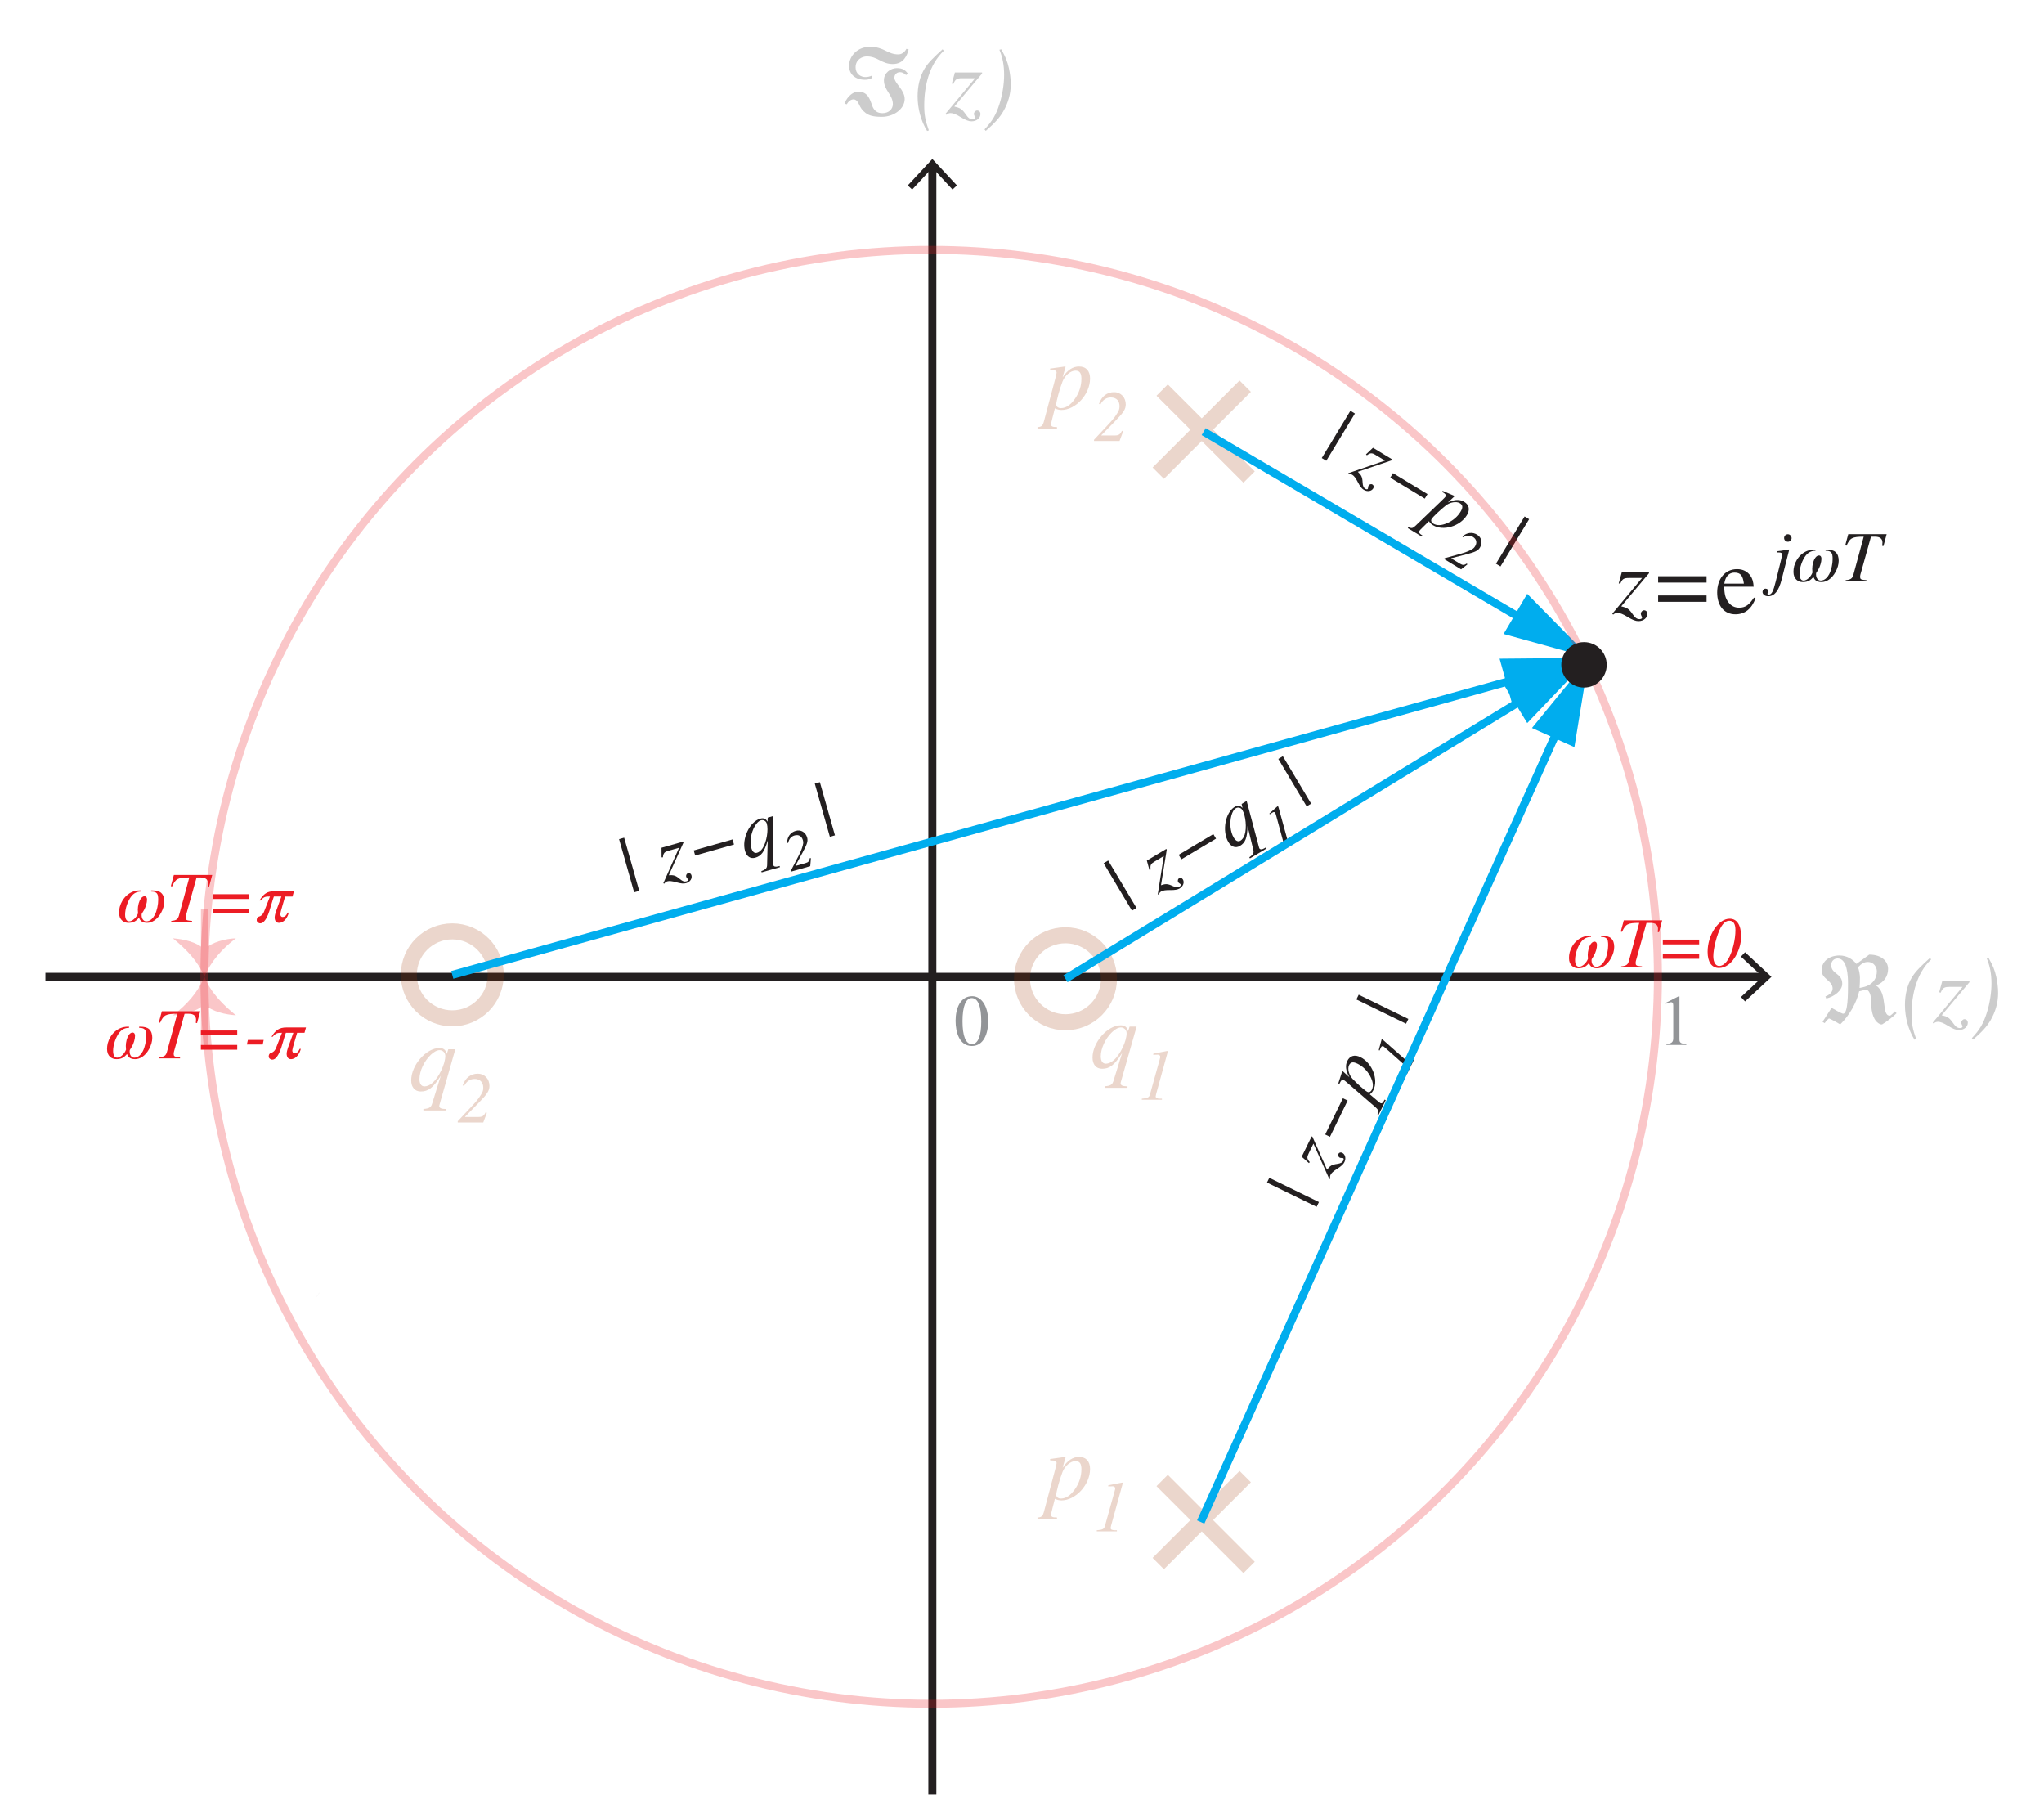 <?xml version="1.0" encoding="utf-8"?>
<!-- Generator: Adobe Illustrator 15.0.0, SVG Export Plug-In . SVG Version: 6.00 Build 0)  -->
<!DOCTYPE svg PUBLIC "-//W3C//DTD SVG 1.0//EN" "http://www.w3.org/TR/2001/REC-SVG-20010904/DTD/svg10.dtd">
<svg version="1.0" id="Layer_1" xmlns="http://www.w3.org/2000/svg" xmlns:xlink="http://www.w3.org/1999/xlink" x="0px" y="0px"
	 width="255.119px" height="226.813px" viewBox="0 0 255.119 226.813" enable-background="new 0 0 255.119 226.813"
	 xml:space="preserve">
<g>
	<g>
		<g>
			<line fill="none" stroke="#231F20" stroke-miterlimit="10" x1="116.37" y1="20.655" x2="116.37" y2="223.936"/>
			<g>
				<polygon fill="#231F20" points="113.303,23.14 113.852,23.651 116.369,20.942 118.888,23.651 119.437,23.14 116.369,19.841 				
					"/>
			</g>
		</g>
	</g>
	<g>
		<g>
			<line fill="none" stroke="#231F20" stroke-miterlimit="10" x1="220.29" y1="121.891" x2="5.669" y2="121.89"/>
			<g>
				<polygon fill="#231F20" points="217.805,118.824 217.293,119.373 220.002,121.89 217.293,124.409 217.805,124.958 
					221.103,121.89 				"/>
			</g>
		</g>
	</g>
</g>
<g opacity="0.2">
	<g>
		<path d="M236.715,126.433c-0.36,0.371-1.235,1.067-1.799,1.391h-0.168c-0.923-0.3-1.188-1.619-1.188-2.507
			c0-0.779-0.072-1.654-0.624-1.835l-0.887,0.216c-0.336,1.439-1.2,2.986-2.363,4.126c-0.324-0.191-1.248-0.72-1.416-0.743
			c-0.084,0.071-0.324,0.275-0.527,0.588l-0.264-0.168l1.127-1.739c0.24,0.144,1.283,0.731,1.439,0.731
			c0.611,0,0.611-2.446,0.611-3.79c0-0.911-0.084-3.106-1.295-3.106c-0.504,0-0.804,0.396-0.804,0.804
			c0,1.188,1.379,1.008,1.379,2.351c0,0.828-0.959,1.596-1.991,1.848l-0.108-0.265c0.336-0.107,0.899-0.455,0.899-0.971
			c0-1.032-1.367-1.176-1.367-2.279c0-1.188,1.02-1.858,2.219-1.858c0.936,0,1.667,0.479,2.123,1.055l1.595-1.163
			c1.559,0,2.351,0.852,2.351,1.787c0,0.888-0.48,1.679-1.487,2.063v0.024c1.475,0.924,0.612,3.742,1.703,3.742
			c0.132,0,0.492-0.372,0.647-0.54L236.715,126.433z M232.493,123.195c1.392-0.3,1.763-1.248,1.763-2.003
			c0-0.468-0.348-1.151-1.115-1.151c-0.468,0-0.768,0.18-1.235,0.647c0.132,0.372,0.24,0.947,0.24,1.295s-0.012,0.912-0.048,1.296
			L232.493,123.195z"/>
		<path d="M241.038,119.716c-1.823,1.728-2.447,4.378-2.447,6.824c0,1.163,0.132,1.896,0.576,3.118l-0.216,0.072
			c-0.768-1.235-1.187-2.795-1.187-4.33c0-1.235,0.264-2.458,0.887-3.478c0.468-0.756,1.127-1.38,2.231-2.387L241.038,119.716z"/>
		<path d="M242.348,126.684c0.696,0.156,0.959,0.288,1.439,0.996c0.312,0.455,0.54,0.6,0.839,0.6c0.192,0,0.324-0.072,0.324-0.18
			c0-0.048-0.024-0.108-0.06-0.181c-0.072-0.144-0.096-0.239-0.096-0.335c0.012-0.204,0.204-0.408,0.396-0.408
			c0.251,0,0.419,0.18,0.419,0.443c0,0.48-0.444,0.912-1.115,0.912c-0.348,0-0.756-0.156-1.355-0.528
			c-0.563-0.348-0.947-0.503-1.259-0.503c-0.192,0-0.348,0.06-0.54,0.216l-0.108-0.108l3.718-4.461h-1.631
			c-0.624,0-0.852,0.107-1.091,0.719l-0.192-0.048l0.384-1.391h3.394v0.132L242.348,126.684z"/>
		<path d="M248.203,119.537c0.563,1.007,0.755,1.475,0.959,2.362c0.144,0.672,0.228,1.367,0.228,2.016
			c0,1.211-0.336,2.351-0.936,3.382c-0.468,0.804-1.092,1.475-2.183,2.423l-0.156-0.181c1.007-1.067,1.451-1.87,1.859-3.142
			c0.372-1.151,0.588-2.531,0.588-3.658c0-1.199-0.18-2.171-0.588-3.143L248.203,119.537z"/>
	</g>
	<g>
		<path d="M113.097,9.364c-0.324-0.288-0.54-0.359-0.779-0.359c-0.324,0-0.684,0.228-0.684,0.695c0,0.672,1.283,1.512,1.283,2.65
			c0,1.212-1.319,2.231-2.867,2.231c-1.043,0-1.571-0.156-2.003-0.48c-0.419-0.312-0.647-0.659-0.839-1.104
			c-0.18-0.407-0.432-0.6-0.671-0.6c-0.336,0-0.672,0.265-0.84,0.612l-0.276-0.072c0.108-0.468,0.792-1.499,1.715-1.499
			c1.151,0,1.439,0.911,1.703,1.691c0.24,0.695,0.647,0.995,1.307,0.995c0.792,0,1.295-0.516,1.295-1.128
			c0-1.187-1.116-1.715-1.116-2.986c0-0.911,0.828-1.511,1.619-1.511s1.067,0.312,1.367,0.672L113.097,9.364z M113.409,6.173
			c-0.192,0.72-0.6,1.812-1.979,1.812c-1.403,0-1.871-0.947-3.238-0.947c-0.6,0-1.403,0.396-1.403,1.367
			c0,0.815,0.648,1.211,1.224,1.211c0.264,0,0.54-0.06,0.779-0.168l0.096,0.264c-0.348,0.181-0.588,0.24-0.923,0.24
			c-1.235,0-1.991-0.708-1.991-1.739c0-1.223,1.056-2.374,2.603-2.374c1.811,0,2.159,0.947,3.55,0.947
			c0.6,0,0.923-0.528,1.007-0.696L113.409,6.173z"/>
		<path d="M117.803,6.33c-1.823,1.728-2.447,4.378-2.447,6.824c0,1.163,0.132,1.896,0.576,3.118l-0.216,0.072
			c-0.768-1.235-1.187-2.795-1.187-4.33c0-1.235,0.264-2.458,0.887-3.478c0.468-0.756,1.127-1.38,2.231-2.387L117.803,6.33z"/>
		<path d="M119.113,13.297c0.696,0.156,0.959,0.288,1.439,0.996c0.312,0.455,0.54,0.6,0.839,0.6c0.192,0,0.324-0.072,0.324-0.18
			c0-0.048-0.024-0.108-0.06-0.181c-0.072-0.144-0.096-0.239-0.096-0.335c0.012-0.204,0.204-0.408,0.396-0.408
			c0.251,0,0.419,0.18,0.419,0.443c0,0.48-0.444,0.912-1.115,0.912c-0.348,0-0.756-0.156-1.355-0.528
			c-0.563-0.348-0.947-0.503-1.259-0.503c-0.192,0-0.348,0.06-0.54,0.216l-0.108-0.108l3.718-4.461h-1.631
			c-0.624,0-0.852,0.107-1.091,0.719l-0.192-0.048l0.384-1.391h3.394v0.132L119.113,13.297z"/>
		<path d="M124.968,6.15c0.563,1.007,0.755,1.475,0.959,2.362c0.144,0.672,0.228,1.367,0.228,2.016c0,1.211-0.336,2.351-0.936,3.382
			c-0.468,0.804-1.092,1.475-2.183,2.423l-0.156-0.181c1.007-1.067,1.451-1.87,1.859-3.142c0.372-1.151,0.588-2.531,0.588-3.658
			c0-1.199-0.18-2.171-0.588-3.143L124.968,6.15z"/>
	</g>
</g>
<g>
	<path fill="#231F20" d="M202.351,75.659c0.696,0.156,0.959,0.289,1.439,0.996c0.312,0.455,0.54,0.6,0.839,0.6
		c0.192,0,0.324-0.072,0.324-0.18c0-0.047-0.024-0.107-0.06-0.18c-0.072-0.145-0.096-0.24-0.096-0.336
		c0.012-0.203,0.204-0.408,0.396-0.408c0.252,0,0.42,0.18,0.42,0.443c0,0.48-0.444,0.912-1.115,0.912
		c-0.348,0-0.756-0.156-1.355-0.527c-0.563-0.348-0.947-0.504-1.259-0.504c-0.192,0-0.348,0.061-0.54,0.217l-0.108-0.109l3.718-4.46
		h-1.631c-0.624,0-0.852,0.107-1.091,0.719l-0.192-0.048l0.384-1.391h3.394v0.132L202.351,75.659z"/>
	<path fill="#231F20" d="M206.958,72.697v-0.792h6.045v0.792H206.958z M206.958,75.096v-0.792h6.045v0.792H206.958z"/>
	<path fill="#231F20" d="M219.112,74.652c-0.467,1.307-1.307,2.002-2.506,2.002c-1.415,0-2.279-1.066-2.279-2.722
		c0-1.691,0.972-2.914,2.482-2.914c0.744,0,1.284,0.287,1.667,0.827c0.24,0.336,0.36,0.72,0.408,1.367h-3.694
		c0.06,0.911,0.12,1.379,0.551,1.956c0.336,0.443,0.78,0.658,1.332,0.658c0.804,0,1.259-0.371,1.847-1.258L219.112,74.652z
		 M217.661,72.829c-0.132-0.972-0.384-1.379-1.175-1.379c-0.671,0-1.139,0.479-1.271,1.379H217.661z"/>
	<path fill="#231F20" d="M222.383,72.283c-0.369,1.458-0.9,2.115-1.684,2.115c-0.414,0-0.711-0.225-0.711-0.549
		c0-0.216,0.162-0.396,0.369-0.396c0.243,0,0.351,0.145,0.351,0.333c0,0.198-0.108,0.172-0.108,0.307
		c0,0.063,0.054,0.107,0.162,0.107c0.36,0,0.567-0.396,0.874-1.638l0.648-2.629c0.108-0.441,0.144-0.631,0.144-0.721
		c0-0.198-0.108-0.278-0.432-0.278h-0.234V68.79c0.288-0.018,0.765-0.09,1.521-0.225l0.036,0.026L222.383,72.283z M223.167,67.602
		c-0.27,0-0.486-0.188-0.486-0.468c0-0.271,0.225-0.469,0.477-0.469c0.243,0,0.459,0.234,0.459,0.486
		C223.617,67.395,223.401,67.602,223.167,67.602z"/>
	<path fill="#231F20" d="M228.018,68.583c0.459,0,0.829,0.09,1.071,0.297c0.297,0.252,0.405,0.657,0.405,1.09
		c0,0.485-0.153,0.945-0.387,1.386c-0.477,0.892-1.17,1.278-1.747,1.278c-0.702,0-0.882-0.323-1.026-0.639
		c-0.351,0.423-0.685,0.639-1.324,0.639c-0.576,0-1.161-0.378-1.161-1.269c0-0.243,0.027-0.486,0.09-0.729
		c0.297-1.09,1.225-2.053,2.494-2.053h0.162v0.144c-0.459,0-0.864,0.162-1.206,0.586c-0.45,0.566-0.783,1.539-0.783,2.286
		c0,0.621,0.225,0.847,0.513,0.847c0.405,0,0.927-0.504,1.098-0.999c-0.018-0.136-0.027-0.334-0.027-0.46
		c0-0.225,0.036-0.504,0.108-0.773c0.126-0.469,0.396-0.9,0.729-0.9c0.216,0,0.315,0.171,0.315,0.414
		c0,0.405-0.18,0.972-0.378,1.314c-0.072,0.126-0.189,0.324-0.279,0.459c-0.018,0.063-0.018,0.126-0.018,0.188
		c0,0.388,0.207,0.757,0.585,0.757c0.504,0,0.855-0.423,1.053-0.792c0.279-0.522,0.432-1.314,0.432-1.891
		c0-0.162-0.009-0.414-0.045-0.55c-0.108-0.423-0.459-0.486-0.837-0.486v-0.144H228.018z"/>
	<path fill="#231F20" d="M235.083,68.133l-0.153-0.018c0.018-0.153,0.027-0.298,0.027-0.414c0-0.478-0.324-0.729-0.91-0.729h-0.522
		l-1.233,4.411c-0.054,0.189-0.126,0.396-0.126,0.594c0,0.279,0.108,0.352,0.477,0.388l0.315,0.027v0.144h-2.593v-0.144
		c0.622-0.055,0.829-0.189,0.963-0.676l1.288-4.744c-1.422,0-1.71,0.144-2.143,1.116l-0.162-0.036l0.378-1.396h4.79L235.083,68.133z
		"/>
</g>
<g>
	<path fill="#929497" d="M207.991,130.393v-0.135c0.666-0.036,0.855-0.226,0.855-0.721v-4.042c0-0.306-0.081-0.441-0.27-0.441
		c-0.09,0-0.243,0.045-0.405,0.108l-0.243,0.09v-0.126l1.611-0.819l0.081,0.027v5.374c0,0.388,0.18,0.55,0.855,0.55v0.135H207.991z"
		/>
</g>
<g>
	<path fill="#929497" d="M121.305,130.519c-1.539,0-2.035-1.675-2.035-3.15c0-1.594,0.622-3.062,2.071-3.062
		c1.179,0,1.999,1.27,1.999,3.115C123.34,128.97,122.773,130.519,121.305,130.519z M121.287,124.542
		c-0.747,0-1.152,1.063-1.152,2.89s0.396,2.854,1.17,2.854c0.766,0,1.17-1.035,1.17-2.817
		C122.476,125.594,122.08,124.542,121.287,124.542z"/>
</g>
<line fill="none" stroke="#231F20" stroke-miterlimit="10" x1="39.685" y1="161.574" x2="39.686" y2="161.575"/>
<g>
	<path fill="#231F20" d="M164.333,150.589l-6.196-3.025l0.29-0.593l6.195,3.025L164.333,150.589z"/>
	<path fill="#231F20" d="M165.632,145.949c0.371-0.464,0.566-0.612,1.271-0.714c0.455-0.066,0.646-0.185,0.756-0.409
		c0.07-0.144,0.065-0.269-0.016-0.308c-0.035-0.018-0.09-0.021-0.156-0.021c-0.135,0.002-0.216-0.016-0.287-0.051
		c-0.148-0.084-0.23-0.301-0.16-0.445c0.092-0.188,0.287-0.248,0.484-0.152c0.36,0.176,0.521,0.666,0.275,1.169
		c-0.127,0.26-0.393,0.509-0.891,0.821c-0.467,0.295-0.724,0.525-0.838,0.76c-0.07,0.144-0.082,0.281-0.035,0.482l-0.12,0.041
		l-1.981-4.415l-0.596,1.222c-0.229,0.467-0.231,0.677,0.139,1.08l-0.105,0.126l-0.902-0.796l1.242-2.541l0.098,0.047
		L165.632,145.949z"/>
	<path fill="#231F20" d="M165.997,141.854l-0.593-0.289l2.211-4.527l0.592,0.289L165.997,141.854z"/>
	<path fill="#231F20" d="M168.428,134.417c-0.49-0.84-0.528-1.492-0.265-2.031c0.324-0.664,0.927-0.826,1.627-0.484
		c1.482,0.724,2.274,2.791,1.635,4.102c-0.102,0.207-0.229,0.377-0.456,0.545c0.554,0.459,1.189,1.025,1.315,1.087
		c0.197,0.097,0.326-0.008,0.532-0.43l0.144,0.07l-0.891,1.823l-0.144-0.07c0.181-0.391,0.103-0.572-0.267-0.887l-3.376-2.928
		c-0.311-0.274-0.522-0.433-0.567-0.455c-0.216-0.105-0.365,0.133-0.436,0.277l-0.097,0.197l-0.144-0.048l0.487-1.497
		c0.013-0.027,0.039-0.037,0.058-0.027c0,0,0.041,0.031,0.072,0.057L168.428,134.417z M168.387,132.907
		c-0.232,0.476-0.007,1.242,0.432,1.711c0.547,0.59,1.547,1.479,1.853,1.628c0.197,0.097,0.429-0.013,0.552-0.265
		c0.232-0.476,0.146-1.051-0.217-1.719c-0.392-0.725-0.955-1.233-1.583-1.54C168.91,132.472,168.585,132.502,168.387,132.907z"/>
	<path fill="#231F20" d="M172.452,129.694c0.01-0.02,0.034-0.023,0.06-0.011c0.032,0.016,0.089,0.06,0.164,0.127l2.827,2.495
		c0.135,0.121,0.347,0.311,0.41,0.341c0.145,0.071,0.269-0.04,0.404-0.317l0.064-0.132l0.095,0.046l-0.858,1.756l-0.094-0.046
		c0.204-0.516,0.203-0.688-0.002-0.874l-2.654-2.355c-0.104-0.09-0.157-0.14-0.201-0.161c-0.119-0.058-0.234-0.014-0.303,0.125
		l-0.009,0.02c-0.056,0.113-0.117,0.255-0.169,0.377l-0.095-0.046l0.039-0.16c0.151-0.612,0.177-0.631,0.313-1.165L172.452,129.694z
		"/>
	<path fill="#231F20" d="M175.492,127.74l-6.196-3.026l0.289-0.593l6.197,3.026L175.492,127.74z"/>
</g>
<g>
	<path fill="#231F20" d="M164.973,57.154l3.576-5.896l0.564,0.342l-3.576,5.896L164.973,57.154z"/>
	<path fill="#231F20" d="M169.477,58.869c0.428,0.412,0.559,0.62,0.595,1.331c0.025,0.459,0.125,0.66,0.339,0.79
		c0.136,0.083,0.261,0.089,0.308,0.013c0.021-0.035,0.03-0.088,0.035-0.154c0.011-0.135,0.035-0.213,0.077-0.281
		c0.097-0.141,0.321-0.202,0.458-0.119c0.18,0.109,0.221,0.309,0.107,0.497c-0.208,0.343-0.71,0.458-1.188,0.168
		c-0.248-0.15-0.471-0.438-0.737-0.962c-0.251-0.491-0.458-0.768-0.68-0.903c-0.136-0.083-0.273-0.106-0.478-0.079l-0.03-0.123
		l4.577-1.573l-1.162-0.704c-0.445-0.27-0.653-0.291-1.089,0.041l-0.116-0.117l0.875-0.826l2.418,1.467l-0.057,0.094L169.477,58.869
		z"/>
	<path fill="#231F20" d="M173.522,59.604l0.342-0.564l4.308,2.613l-0.342,0.563L173.522,59.604z"/>
	<path fill="#231F20" d="M180.708,62.7c0.881-0.412,1.534-0.391,2.046-0.079c0.633,0.384,0.739,0.998,0.335,1.664
		c-0.855,1.41-2.985,2.013-4.233,1.255c-0.197-0.119-0.355-0.262-0.501-0.502c-0.508,0.51-1.129,1.09-1.202,1.21
		c-0.114,0.188-0.022,0.326,0.379,0.569l-0.083,0.137l-1.735-1.052l0.083-0.137c0.373,0.214,0.561,0.153,0.907-0.186l3.222-3.097
		c0.301-0.284,0.479-0.48,0.504-0.523c0.125-0.205-0.099-0.376-0.236-0.459l-0.188-0.114l0.06-0.138l1.447,0.621
		c0.026,0.016,0.033,0.042,0.022,0.06c0,0-0.034,0.037-0.063,0.066L180.708,62.7z M182.215,62.795
		c-0.453-0.273-1.237-0.119-1.744,0.275c-0.636,0.49-1.613,1.406-1.789,1.696c-0.114,0.188-0.026,0.429,0.213,0.573
		c0.453,0.275,1.034,0.242,1.731-0.06c0.757-0.323,1.315-0.839,1.678-1.437C182.601,63.357,182.6,63.03,182.215,62.795z"/>
	<path fill="#231F20" d="M182.518,66.93c0.358-0.266,0.619-0.387,0.927-0.422c0.342-0.037,0.644,0.047,0.919,0.214
		c0.575,0.349,0.701,1.032,0.356,1.601c-0.243,0.4-0.595,0.564-1.742,0.86l-1.823,0.467l-0.018,0.03l1.084,0.657
		c0.353,0.214,0.527,0.196,0.853-0.015l0.077,0.103l-0.786,0.622l-2.12-1.287l0.062-0.102l2.071-0.578
		c0.649-0.18,1.148-0.394,1.488-0.63c0.083-0.056,0.169-0.159,0.25-0.29c0.251-0.414,0.2-0.871-0.272-1.158
		c-0.36-0.217-0.771-0.229-1.224,0.045L182.518,66.93z"/>
	<path fill="#231F20" d="M186.716,70.341l3.576-5.896l0.564,0.342l-3.576,5.896L186.716,70.341z"/>
</g>
<g>
	<path fill="#231F20" d="M141.284,113.632l-3.534-5.921l0.566-0.338l3.534,5.92L141.284,113.632z"/>
	<path fill="#231F20" d="M144.909,110.457c0.563-0.187,0.81-0.203,1.454,0.097c0.418,0.193,0.643,0.199,0.857,0.07
		c0.137-0.081,0.201-0.188,0.154-0.266c-0.02-0.035-0.063-0.068-0.119-0.104c-0.113-0.072-0.172-0.131-0.213-0.199
		c-0.078-0.152-0.027-0.379,0.109-0.461c0.181-0.107,0.377-0.051,0.49,0.138c0.205,0.345,0.072,0.843-0.408,1.13
		c-0.25,0.148-0.607,0.211-1.195,0.201c-0.553-0.009-0.893,0.043-1.117,0.177c-0.137,0.082-0.223,0.191-0.293,0.385l-0.124-0.031
		l0.755-4.78l-1.166,0.697c-0.447,0.267-0.564,0.441-0.475,0.98l-0.158,0.049l-0.319-1.16l2.429-1.449l0.057,0.094L144.909,110.457z
		"/>
	<path fill="#231F20" d="M147.453,107.227l-0.338-0.566l4.325-2.582l0.338,0.566L147.453,107.227z"/>
	<path fill="#231F20" d="M157.148,105.756c0.012,0.04,0.024,0.079,0.04,0.105c0.097,0.162,0.33,0.164,0.647-0.025l0.129-0.078
		l0.082,0.138l-2.034,1.214l-0.082-0.137c0.521-0.357,0.59-0.573,0.495-0.947l-0.714-2.949c-0.036,1.5-0.284,2.078-0.944,2.473
		c-0.541,0.323-1.089,0.126-1.453-0.483c-0.809-1.356-0.383-3.683,0.793-4.384c0.352-0.21,0.662-0.197,0.979,0.137l-0.113-0.502
		l0.627-0.374L157.148,105.756z M154.246,100.856c-0.248,0.148-0.426,0.475-0.547,0.896c-0.25,0.907-0.144,2.042,0.281,2.754
		c0.241,0.403,0.533,0.579,0.85,0.39c0.215-0.129,0.414-0.398,0.52-0.729c0.281-0.855,0.135-2.387-0.289-3.098
		C154.891,100.785,154.529,100.686,154.246,100.856z"/>
	<path fill="#231F20" d="M159.472,100.593c0.019-0.011,0.04-0.001,0.056,0.024c0.018,0.029,0.041,0.098,0.067,0.195l1.003,3.635
		c0.047,0.175,0.121,0.449,0.157,0.51c0.083,0.139,0.247,0.113,0.512-0.045l0.126-0.076l0.055,0.091l-1.678,1.002l-0.055-0.091
		c0.453-0.319,0.547-0.464,0.477-0.732l-0.934-3.423c-0.038-0.132-0.057-0.202-0.082-0.245c-0.068-0.113-0.188-0.139-0.321-0.061
		l-0.019,0.012c-0.107,0.064-0.236,0.148-0.348,0.223l-0.053-0.09l0.119-0.113c0.461-0.43,0.493-0.432,0.898-0.805L159.472,100.593z
		"/>
	<path fill="#231F20" d="M163.085,100.618l-3.534-5.92l0.566-0.338l3.534,5.92L163.085,100.618z"/>
</g>
<g opacity="0.2">
	<g>
		<line fill="none" stroke="#993300" stroke-width="2" stroke-miterlimit="10" x1="155.905" y1="59.528" x2="145.052" y2="48.674"/>
		<line fill="none" stroke="#993300" stroke-width="2" stroke-miterlimit="10" x1="144.567" y1="59.042" x2="155.42" y2="48.188"/>
	</g>
	<g>
		
			<line fill="none" stroke="#993300" stroke-width="2" stroke-miterlimit="10" x1="155.905" y1="195.589" x2="145.052" y2="184.736"/>
		<line fill="none" stroke="#993300" stroke-width="2" stroke-miterlimit="10" x1="144.567" y1="195.104" x2="155.42" y2="184.25"/>
	</g>
	<g>
		<path fill="#993300" d="M132.624,183.152c0.647-0.972,1.331-1.355,2.051-1.355c0.887,0,1.379,0.563,1.379,1.499
			c0,1.979-1.811,3.922-3.563,3.922c-0.275,0-0.527-0.048-0.827-0.204c-0.204,0.84-0.48,1.823-0.48,1.991
			c0,0.264,0.18,0.348,0.744,0.348v0.192h-2.435v-0.192c0.516-0.012,0.671-0.191,0.815-0.756l1.379-5.181
			c0.132-0.479,0.192-0.792,0.192-0.852c0-0.288-0.336-0.324-0.528-0.324h-0.264l-0.024-0.18l1.871-0.264
			c0.036,0,0.06,0.024,0.06,0.048c0,0-0.012,0.061-0.024,0.108L132.624,183.152z M134.231,182.312c-0.636,0-1.343,0.647-1.619,1.367
			c-0.348,0.899-0.779,2.446-0.779,2.854c0,0.264,0.24,0.456,0.575,0.456c0.636,0,1.211-0.396,1.739-1.14
			c0.576-0.804,0.828-1.679,0.828-2.519C134.975,182.648,134.771,182.312,134.231,182.312z"/>
		<path fill="#993300" d="M140.078,185c0.027,0,0.045,0.027,0.045,0.063c0,0.045-0.018,0.135-0.054,0.261l-1.287,4.673
			c-0.063,0.225-0.162,0.576-0.162,0.666c0,0.207,0.198,0.288,0.594,0.288h0.189v0.135h-2.512v-0.135
			c0.711-0.055,0.909-0.153,1.008-0.495l1.224-4.394c0.045-0.171,0.072-0.261,0.072-0.324c0-0.171-0.117-0.279-0.315-0.279h-0.027
			c-0.162,0-0.36,0.009-0.531,0.019v-0.136l0.208-0.045c0.792-0.171,0.828-0.152,1.521-0.297H140.078z"/>
	</g>
	<g>
		<path fill="#993300" d="M139.888,135.039c-0.012,0.049-0.024,0.097-0.024,0.133c0,0.228,0.24,0.371,0.684,0.371h0.18v0.192h-2.842
			v-0.192c0.755-0.048,0.959-0.228,1.091-0.671l1.079-3.479c-0.959,1.523-1.571,1.967-2.495,1.967c-0.755,0-1.199-0.54-1.199-1.392
			c0-1.895,1.871-4.029,3.514-4.029c0.492,0,0.804,0.204,0.923,0.743l0.192-0.587h0.875L139.888,135.039z M139.913,128.203
			c-0.348,0-0.732,0.228-1.116,0.588c-0.815,0.779-1.403,2.015-1.403,3.011c0,0.563,0.192,0.923,0.636,0.923
			c0.3,0,0.672-0.155,0.983-0.432c0.816-0.708,1.607-2.375,1.607-3.37C140.62,128.527,140.308,128.203,139.913,128.203z"/>
		<path fill="#993300" d="M145.7,131.142c0.027,0,0.045,0.027,0.045,0.063c0,0.045-0.018,0.135-0.054,0.261l-1.287,4.673
			c-0.063,0.225-0.162,0.576-0.162,0.666c0,0.207,0.198,0.288,0.594,0.288h0.189v0.135h-2.512v-0.135
			c0.711-0.055,0.909-0.153,1.008-0.495l1.224-4.394c0.045-0.171,0.072-0.261,0.072-0.324c0-0.171-0.117-0.279-0.315-0.279h-0.027
			c-0.162,0-0.36,0.009-0.531,0.019v-0.136l0.208-0.045c0.792-0.171,0.828-0.152,1.521-0.297H145.7z"/>
	</g>
	<g>
		<path fill="#993300" d="M54.849,137.873c-0.012,0.049-0.024,0.097-0.024,0.133c0,0.228,0.24,0.371,0.684,0.371h0.18v0.192h-2.842
			v-0.192c0.755-0.048,0.959-0.228,1.091-0.671l1.079-3.479c-0.959,1.523-1.571,1.967-2.495,1.967c-0.755,0-1.199-0.54-1.199-1.392
			c0-1.895,1.871-4.029,3.514-4.029c0.492,0,0.804,0.204,0.923,0.743l0.192-0.587h0.875L54.849,137.873z M54.874,131.037
			c-0.348,0-0.732,0.228-1.116,0.588c-0.815,0.779-1.403,2.015-1.403,3.011c0,0.563,0.192,0.923,0.636,0.923
			c0.3,0,0.672-0.155,0.983-0.432c0.816-0.708,1.607-2.375,1.607-3.37C55.581,131.361,55.269,131.037,54.874,131.037z"/>
		<path fill="#993300" d="M57.744,135.435c0.216-0.531,0.423-0.838,0.738-1.081c0.351-0.27,0.738-0.378,1.152-0.378
			c0.864,0,1.458,0.666,1.458,1.521c0,0.604-0.279,1.018-1.341,2.106l-1.693,1.729v0.045h1.63c0.531,0,0.711-0.135,0.927-0.585
			l0.153,0.063l-0.45,1.206h-3.187v-0.153l1.891-2.017c0.594-0.63,1-1.197,1.215-1.684c0.054-0.116,0.081-0.288,0.081-0.485
			c0-0.622-0.36-1.09-1.071-1.09c-0.54,0-0.999,0.261-1.314,0.864L57.744,135.435z"/>
	</g>
	<g>
		<path fill="#993300" d="M132.624,47.089c0.647-0.972,1.331-1.355,2.051-1.355c0.887,0,1.379,0.563,1.379,1.499
			c0,1.979-1.811,3.922-3.563,3.922c-0.275,0-0.527-0.048-0.827-0.204c-0.204,0.84-0.48,1.823-0.48,1.991
			c0,0.264,0.18,0.348,0.744,0.348v0.192h-2.435V53.29c0.516-0.012,0.671-0.191,0.815-0.756l1.379-5.181
			c0.132-0.479,0.192-0.792,0.192-0.852c0-0.288-0.336-0.324-0.528-0.324h-0.264l-0.024-0.18l1.871-0.264
			c0.036,0,0.06,0.024,0.06,0.048c0,0-0.012,0.061-0.024,0.108L132.624,47.089z M134.231,46.25c-0.636,0-1.343,0.647-1.619,1.367
			c-0.348,0.899-0.779,2.446-0.779,2.854c0,0.264,0.24,0.456,0.575,0.456c0.636,0,1.211-0.396,1.739-1.14
			c0.576-0.804,0.828-1.679,0.828-2.519C134.975,46.585,134.771,46.25,134.231,46.25z"/>
		<path fill="#993300" d="M137.161,50.396c0.216-0.531,0.423-0.838,0.738-1.081c0.351-0.27,0.738-0.378,1.152-0.378
			c0.864,0,1.458,0.666,1.458,1.521c0,0.604-0.279,1.018-1.341,2.106l-1.693,1.729v0.045h1.63c0.531,0,0.711-0.135,0.927-0.585
			l0.153,0.063l-0.45,1.206h-3.187V54.87l1.891-2.017c0.594-0.63,1-1.197,1.215-1.684c0.054-0.116,0.081-0.288,0.081-0.485
			c0-0.622-0.36-1.09-1.071-1.09c-0.54,0-0.999,0.261-1.314,0.864L137.161,50.396z"/>
	</g>
	<circle fill="none" stroke="#993300" stroke-width="2" stroke-miterlimit="10" cx="56.45" cy="121.646" r="5.426"/>
	<circle fill="none" stroke="#993300" stroke-width="2" stroke-miterlimit="10" cx="132.985" cy="122.131" r="5.426"/>
</g>
<g>
	<g>
		<g>
			<line fill="none" stroke="#00ADEE" stroke-miterlimit="10" x1="150.236" y1="53.858" x2="190.789" y2="77.711"/>
			<g>
				<polygon fill="#00ADEE" points="187.669,79.106 198.486,82.1 190.616,74.098 				"/>
			</g>
		</g>
	</g>
	<g>
		<g>
			<line fill="none" stroke="#00ADEE" stroke-miterlimit="10" x1="149.864" y1="189.921" x2="194.784" y2="90.28"/>
			<g>
				<polygon fill="#00ADEE" points="196.507,93.23 198.315,82.154 191.209,90.842 				"/>
			</g>
		</g>
	</g>
	<g>
		<g>
			<line fill="none" stroke="#00ADEE" stroke-miterlimit="10" x1="132.985" y1="122.131" x2="190.862" y2="86.818"/>
			<g>
				<polygon fill="#00ADEE" points="190.62,90.226 198.362,82.101 187.594,85.266 				"/>
			</g>
		</g>
	</g>
	<g>
		<g>
			<line fill="none" stroke="#00ADEE" stroke-miterlimit="10" x1="56.45" y1="121.647" x2="189.889" y2="84.575"/>
			<g>
				<polygon fill="#00ADEE" points="188.725,87.788 198.393,82.088 187.169,82.189 				"/>
			</g>
		</g>
	</g>
</g>
<g>
	<path fill="#231F20" d="M79.15,111.34l-1.882-6.633l0.635-0.181l1.882,6.634L79.15,111.34z"/>
	<path fill="#231F20" d="M83.474,109.211c0.594-0.033,0.835,0.013,1.381,0.471c0.353,0.295,0.568,0.357,0.809,0.29
		c0.154-0.044,0.243-0.131,0.219-0.218c-0.011-0.038-0.044-0.082-0.089-0.131c-0.091-0.1-0.132-0.171-0.153-0.248
		c-0.037-0.166,0.07-0.372,0.225-0.416c0.202-0.057,0.378,0.049,0.438,0.26c0.109,0.386-0.148,0.832-0.687,0.984
		c-0.279,0.079-0.642,0.047-1.206-0.114c-0.531-0.151-0.875-0.188-1.125-0.117c-0.153,0.043-0.266,0.126-0.384,0.295l-0.111-0.062
		l1.966-4.422l-1.307,0.371c-0.5,0.142-0.658,0.279-0.711,0.824l-0.166,0.006l-0.008-1.203l2.721-0.771l0.03,0.105L83.474,109.211z"
		/>
	<path fill="#231F20" d="M86.767,106.75l-0.18-0.634l4.847-1.375l0.18,0.635L86.767,106.75z"/>
	<path fill="#231F20" d="M96.514,107.84c0.001,0.041,0.003,0.082,0.011,0.111c0.052,0.182,0.276,0.243,0.632,0.143l0.145-0.041
		l0.044,0.154l-2.279,0.646l-0.043-0.154c0.595-0.211,0.717-0.4,0.722-0.787l0.074-3.033c-0.423,1.439-0.812,1.934-1.552,2.145
		c-0.605,0.172-1.085-0.161-1.278-0.844c-0.431-1.52,0.584-3.655,1.901-4.029c0.394-0.111,0.69-0.02,0.909,0.386l0.021-0.515
		l0.701-0.199L96.514,107.84z M94.978,102.354c-0.278,0.079-0.534,0.35-0.76,0.725c-0.477,0.812-0.667,1.936-0.44,2.732
		c0.128,0.452,0.363,0.697,0.719,0.596c0.241-0.068,0.503-0.277,0.69-0.569c0.493-0.753,0.749-2.27,0.522-3.067
		C95.619,102.453,95.296,102.264,94.978,102.354z"/>
	<path fill="#231F20" d="M98.22,105.165c0.049-0.443,0.139-0.717,0.323-0.966c0.205-0.276,0.472-0.439,0.782-0.527
		c0.646-0.183,1.232,0.189,1.414,0.829c0.128,0.451,0.007,0.82-0.557,1.861l-0.899,1.653l0.009,0.033l1.22-0.346
		c0.397-0.112,0.503-0.253,0.569-0.635l0.129,0.015l-0.081,0.998l-2.386,0.677l-0.032-0.114l0.986-1.91
		c0.312-0.598,0.494-1.108,0.553-1.519c0.016-0.099,0-0.233-0.042-0.382c-0.133-0.465-0.501-0.738-1.033-0.588
		c-0.404,0.115-0.693,0.408-0.801,0.927L98.22,105.165z"/>
	<path fill="#231F20" d="M103.577,104.414l-1.882-6.634l0.635-0.18l1.882,6.634L103.577,104.414z"/>
</g>
<g>
	<g>
		<g>
			<path fill="#EC1C24" d="M200.001,116.772c0.459,0,0.829,0.09,1.071,0.297c0.297,0.252,0.405,0.657,0.405,1.09
				c0,0.485-0.153,0.945-0.387,1.386c-0.477,0.892-1.17,1.278-1.747,1.278c-0.702,0-0.882-0.323-1.026-0.639
				c-0.351,0.423-0.685,0.639-1.324,0.639c-0.576,0-1.161-0.378-1.161-1.269c0-0.243,0.027-0.486,0.09-0.729
				c0.297-1.09,1.225-2.053,2.494-2.053h0.162v0.144c-0.459,0-0.864,0.162-1.206,0.586c-0.45,0.566-0.783,1.539-0.783,2.286
				c0,0.621,0.225,0.847,0.513,0.847c0.405,0,0.927-0.504,1.098-0.999c-0.018-0.136-0.027-0.334-0.027-0.46
				c0-0.225,0.036-0.504,0.108-0.773c0.126-0.469,0.396-0.9,0.729-0.9c0.216,0,0.315,0.171,0.315,0.414
				c0,0.405-0.18,0.972-0.378,1.314c-0.072,0.126-0.189,0.324-0.279,0.459c-0.018,0.063-0.018,0.126-0.018,0.188
				c0,0.388,0.207,0.757,0.585,0.757c0.504,0,0.855-0.423,1.053-0.792c0.279-0.522,0.432-1.314,0.432-1.891
				c0-0.162-0.009-0.414-0.045-0.55c-0.108-0.423-0.459-0.486-0.837-0.486v-0.144H200.001z"/>
			<path fill="#EC1C24" d="M207.066,116.322l-0.153-0.018c0.018-0.153,0.027-0.298,0.027-0.414c0-0.478-0.324-0.729-0.91-0.729
				h-0.522l-1.233,4.411c-0.054,0.189-0.126,0.396-0.126,0.594c0,0.279,0.108,0.352,0.477,0.388l0.315,0.027v0.144h-2.593v-0.144
				c0.622-0.055,0.829-0.189,0.963-0.676l1.288-4.744c-1.422,0-1.71,0.144-2.143,1.116l-0.162-0.036l0.378-1.396h4.79
				L207.066,116.322z"/>
			<path fill="#EC1C24" d="M207.542,117.843v-0.594h4.537v0.594H207.542z M207.542,119.644v-0.595h4.537v0.595H207.542z"/>
			<path fill="#EC1C24" d="M215.688,120.4c-0.369,0.261-0.756,0.388-1.134,0.388c-0.918,0-1.422-0.757-1.422-2.008
				c0-2.116,1.341-4.142,2.755-4.142c0.918,0,1.431,0.802,1.431,2.26C217.317,118.221,216.615,119.743,215.688,120.4z
				 M215.85,114.89c-0.405,0-0.756,0.271-1.08,0.855c-0.468,0.847-0.927,2.61-0.927,3.574c0,0.765,0.297,1.215,0.729,1.215
				c0.414,0,0.828-0.306,1.161-0.899c0.522-0.919,0.874-2.404,0.874-3.574C216.606,115.34,216.39,114.89,215.85,114.89z"/>
		</g>
		<g>
			<path fill="#EC1C24" d="M19.028,111.102c0.459,0,0.829,0.09,1.071,0.297c0.297,0.252,0.405,0.657,0.405,1.09
				c0,0.485-0.153,0.945-0.387,1.386c-0.477,0.892-1.17,1.278-1.747,1.278c-0.702,0-0.882-0.323-1.026-0.639
				c-0.351,0.423-0.685,0.639-1.324,0.639c-0.576,0-1.161-0.378-1.161-1.269c0-0.243,0.027-0.486,0.09-0.729
				c0.297-1.09,1.225-2.053,2.494-2.053h0.162v0.144c-0.459,0-0.864,0.162-1.206,0.586c-0.45,0.566-0.783,1.539-0.783,2.286
				c0,0.621,0.225,0.847,0.513,0.847c0.405,0,0.927-0.504,1.098-0.999c-0.018-0.136-0.027-0.334-0.027-0.46
				c0-0.225,0.036-0.504,0.108-0.773c0.126-0.469,0.396-0.9,0.729-0.9c0.216,0,0.315,0.171,0.315,0.414
				c0,0.405-0.18,0.972-0.378,1.314c-0.072,0.126-0.189,0.324-0.279,0.459c-0.018,0.063-0.018,0.126-0.018,0.188
				c0,0.388,0.207,0.757,0.585,0.757c0.504,0,0.855-0.423,1.053-0.792c0.279-0.522,0.432-1.314,0.432-1.891
				c0-0.162-0.009-0.414-0.045-0.55c-0.108-0.423-0.459-0.486-0.837-0.486v-0.144H19.028z"/>
			<path fill="#EC1C24" d="M26.094,110.652l-0.153-0.018c0.018-0.153,0.027-0.298,0.027-0.414c0-0.478-0.324-0.729-0.91-0.729
				h-0.522l-1.233,4.411c-0.054,0.189-0.126,0.396-0.126,0.594c0,0.279,0.108,0.352,0.477,0.388l0.315,0.027v0.144h-2.593v-0.144
				c0.622-0.055,0.829-0.189,0.963-0.676l1.288-4.744c-1.422,0-1.71,0.144-2.143,1.116l-0.162-0.036l0.378-1.396h4.79
				L26.094,110.652z"/>
			<path fill="#EC1C24" d="M26.569,112.173v-0.594h4.537v0.594H26.569z M26.569,113.974v-0.595h4.537v0.595H26.569z"/>
			<path fill="#EC1C24" d="M36.506,111.868h-0.918c-0.126,0.449-0.604,1.998-0.604,2.178c0,0.208,0.09,0.379,0.279,0.379
				c0.18,0,0.423-0.063,0.639-0.55h0.144c-0.135,0.559-0.558,1.278-1.233,1.278c-0.387,0-0.531-0.323-0.531-0.675
				c0-0.207,0.09-0.549,0.153-0.72l0.684-1.891h-0.937c-0.405,1.098-0.639,2.664-1.368,3.24c-0.099,0.072-0.225,0.108-0.324,0.108
				c-0.234,0-0.45-0.18-0.45-0.396c0-0.135,0.045-0.378,0.27-0.44c0.378-0.1,0.559-0.396,0.648-0.631l0.738-1.881h-0.054
				c-0.468,0-0.711,0.009-1.107,0.495h-0.144c0.486-0.819,0.955-1.162,1.864-1.162h2.439L36.506,111.868z"/>
		</g>
		<g>
			<path fill="#EC1C24" d="M17.53,128.11c0.459,0,0.829,0.09,1.071,0.297c0.297,0.252,0.405,0.657,0.405,1.09
				c0,0.485-0.153,0.945-0.387,1.386c-0.477,0.892-1.17,1.278-1.747,1.278c-0.702,0-0.882-0.323-1.026-0.639
				c-0.352,0.423-0.685,0.639-1.324,0.639c-0.576,0-1.161-0.378-1.161-1.269c0-0.243,0.027-0.486,0.09-0.729
				c0.297-1.09,1.225-2.053,2.494-2.053h0.162v0.144c-0.459,0-0.864,0.162-1.206,0.586c-0.45,0.566-0.783,1.539-0.783,2.286
				c0,0.621,0.225,0.847,0.513,0.847c0.405,0,0.928-0.504,1.099-0.999c-0.018-0.136-0.027-0.334-0.027-0.46
				c0-0.225,0.036-0.504,0.108-0.773c0.126-0.469,0.396-0.9,0.729-0.9c0.216,0,0.315,0.171,0.315,0.414
				c0,0.405-0.18,0.972-0.378,1.314c-0.072,0.126-0.189,0.324-0.279,0.459c-0.018,0.063-0.018,0.126-0.018,0.188
				c0,0.388,0.207,0.757,0.585,0.757c0.504,0,0.855-0.423,1.053-0.792c0.279-0.522,0.432-1.314,0.432-1.891
				c0-0.162-0.009-0.414-0.045-0.55c-0.108-0.423-0.459-0.486-0.837-0.486v-0.144H17.53z"/>
			<path fill="#EC1C24" d="M24.595,127.66l-0.153-0.018c0.018-0.153,0.027-0.298,0.027-0.414c0-0.478-0.324-0.729-0.91-0.729h-0.522
				l-1.233,4.411c-0.054,0.189-0.126,0.396-0.126,0.594c0,0.279,0.108,0.352,0.477,0.388l0.315,0.027v0.144h-2.593v-0.144
				c0.622-0.055,0.829-0.189,0.963-0.676l1.288-4.744c-1.422,0-1.71,0.144-2.143,1.116l-0.162-0.036l0.378-1.396h4.79L24.595,127.66
				z"/>
			<path fill="#EC1C24" d="M25.071,129.181v-0.594h4.537v0.594H25.071z M25.071,130.982v-0.595h4.537v0.595H25.071z"/>
			<path fill="#EC1C24" d="M32.793,130.333h-1.981l0.126-0.567h1.971L32.793,130.333z"/>
			<path fill="#EC1C24" d="M38.004,128.875h-0.918c-0.126,0.449-0.604,1.998-0.604,2.178c0,0.208,0.09,0.379,0.279,0.379
				c0.18,0,0.423-0.063,0.639-0.55h0.144c-0.135,0.559-0.558,1.278-1.233,1.278c-0.387,0-0.531-0.323-0.531-0.675
				c0-0.207,0.09-0.549,0.153-0.72l0.684-1.891h-0.937c-0.405,1.098-0.639,2.664-1.368,3.24c-0.099,0.072-0.225,0.108-0.324,0.108
				c-0.234,0-0.45-0.18-0.45-0.396c0-0.135,0.045-0.378,0.27-0.44c0.378-0.1,0.559-0.396,0.648-0.631l0.738-1.881h-0.054
				c-0.468,0-0.711,0.009-1.107,0.495H33.89c0.486-0.819,0.955-1.162,1.864-1.162h2.439L38.004,128.875z"/>
		</g>
	</g>
	<g>
		<g opacity="0.25">
			<g>
				
					<line fill="none" stroke="#EC1C24" stroke-width="0.866" stroke-miterlimit="10" x1="25.512" y1="113.385" x2="25.512" y2="118.806"/>
				<g>
					<path fill="#EC1C24" d="M25.512,118.458c0.905-0.905,2.694-1.337,3.936-1.372c-1.667,1.241-3.121,2.854-3.936,4.804
						c-0.781-1.95-2.322-3.492-3.936-4.804C22.905,117.192,24.519,117.517,25.512,118.458z"/>
				</g>
			</g>
		</g>
		<g>
			<circle opacity="0.25" fill="none" stroke="#EC1C24" stroke-miterlimit="10" cx="116.22" cy="121.889" r="90.708"/>
			<g opacity="0.25">
				<g>
					
						<line fill="none" stroke="#EC1C24" stroke-width="0.866" stroke-miterlimit="10" x1="25.512" y1="130.393" x2="25.512" y2="124.972"/>
					<g>
						<path fill="#EC1C24" d="M25.512,125.321c-0.905,0.905-2.694,1.337-3.936,1.372c1.667-1.241,3.121-2.854,3.936-4.804
							c0.781,1.95,2.322,3.492,3.936,4.804C28.118,126.586,26.504,126.261,25.512,125.321z"/>
					</g>
				</g>
			</g>
		</g>
	</g>
</g>
<circle fill="#231F20" cx="197.706" cy="82.958" r="2.835"/>
</svg>
